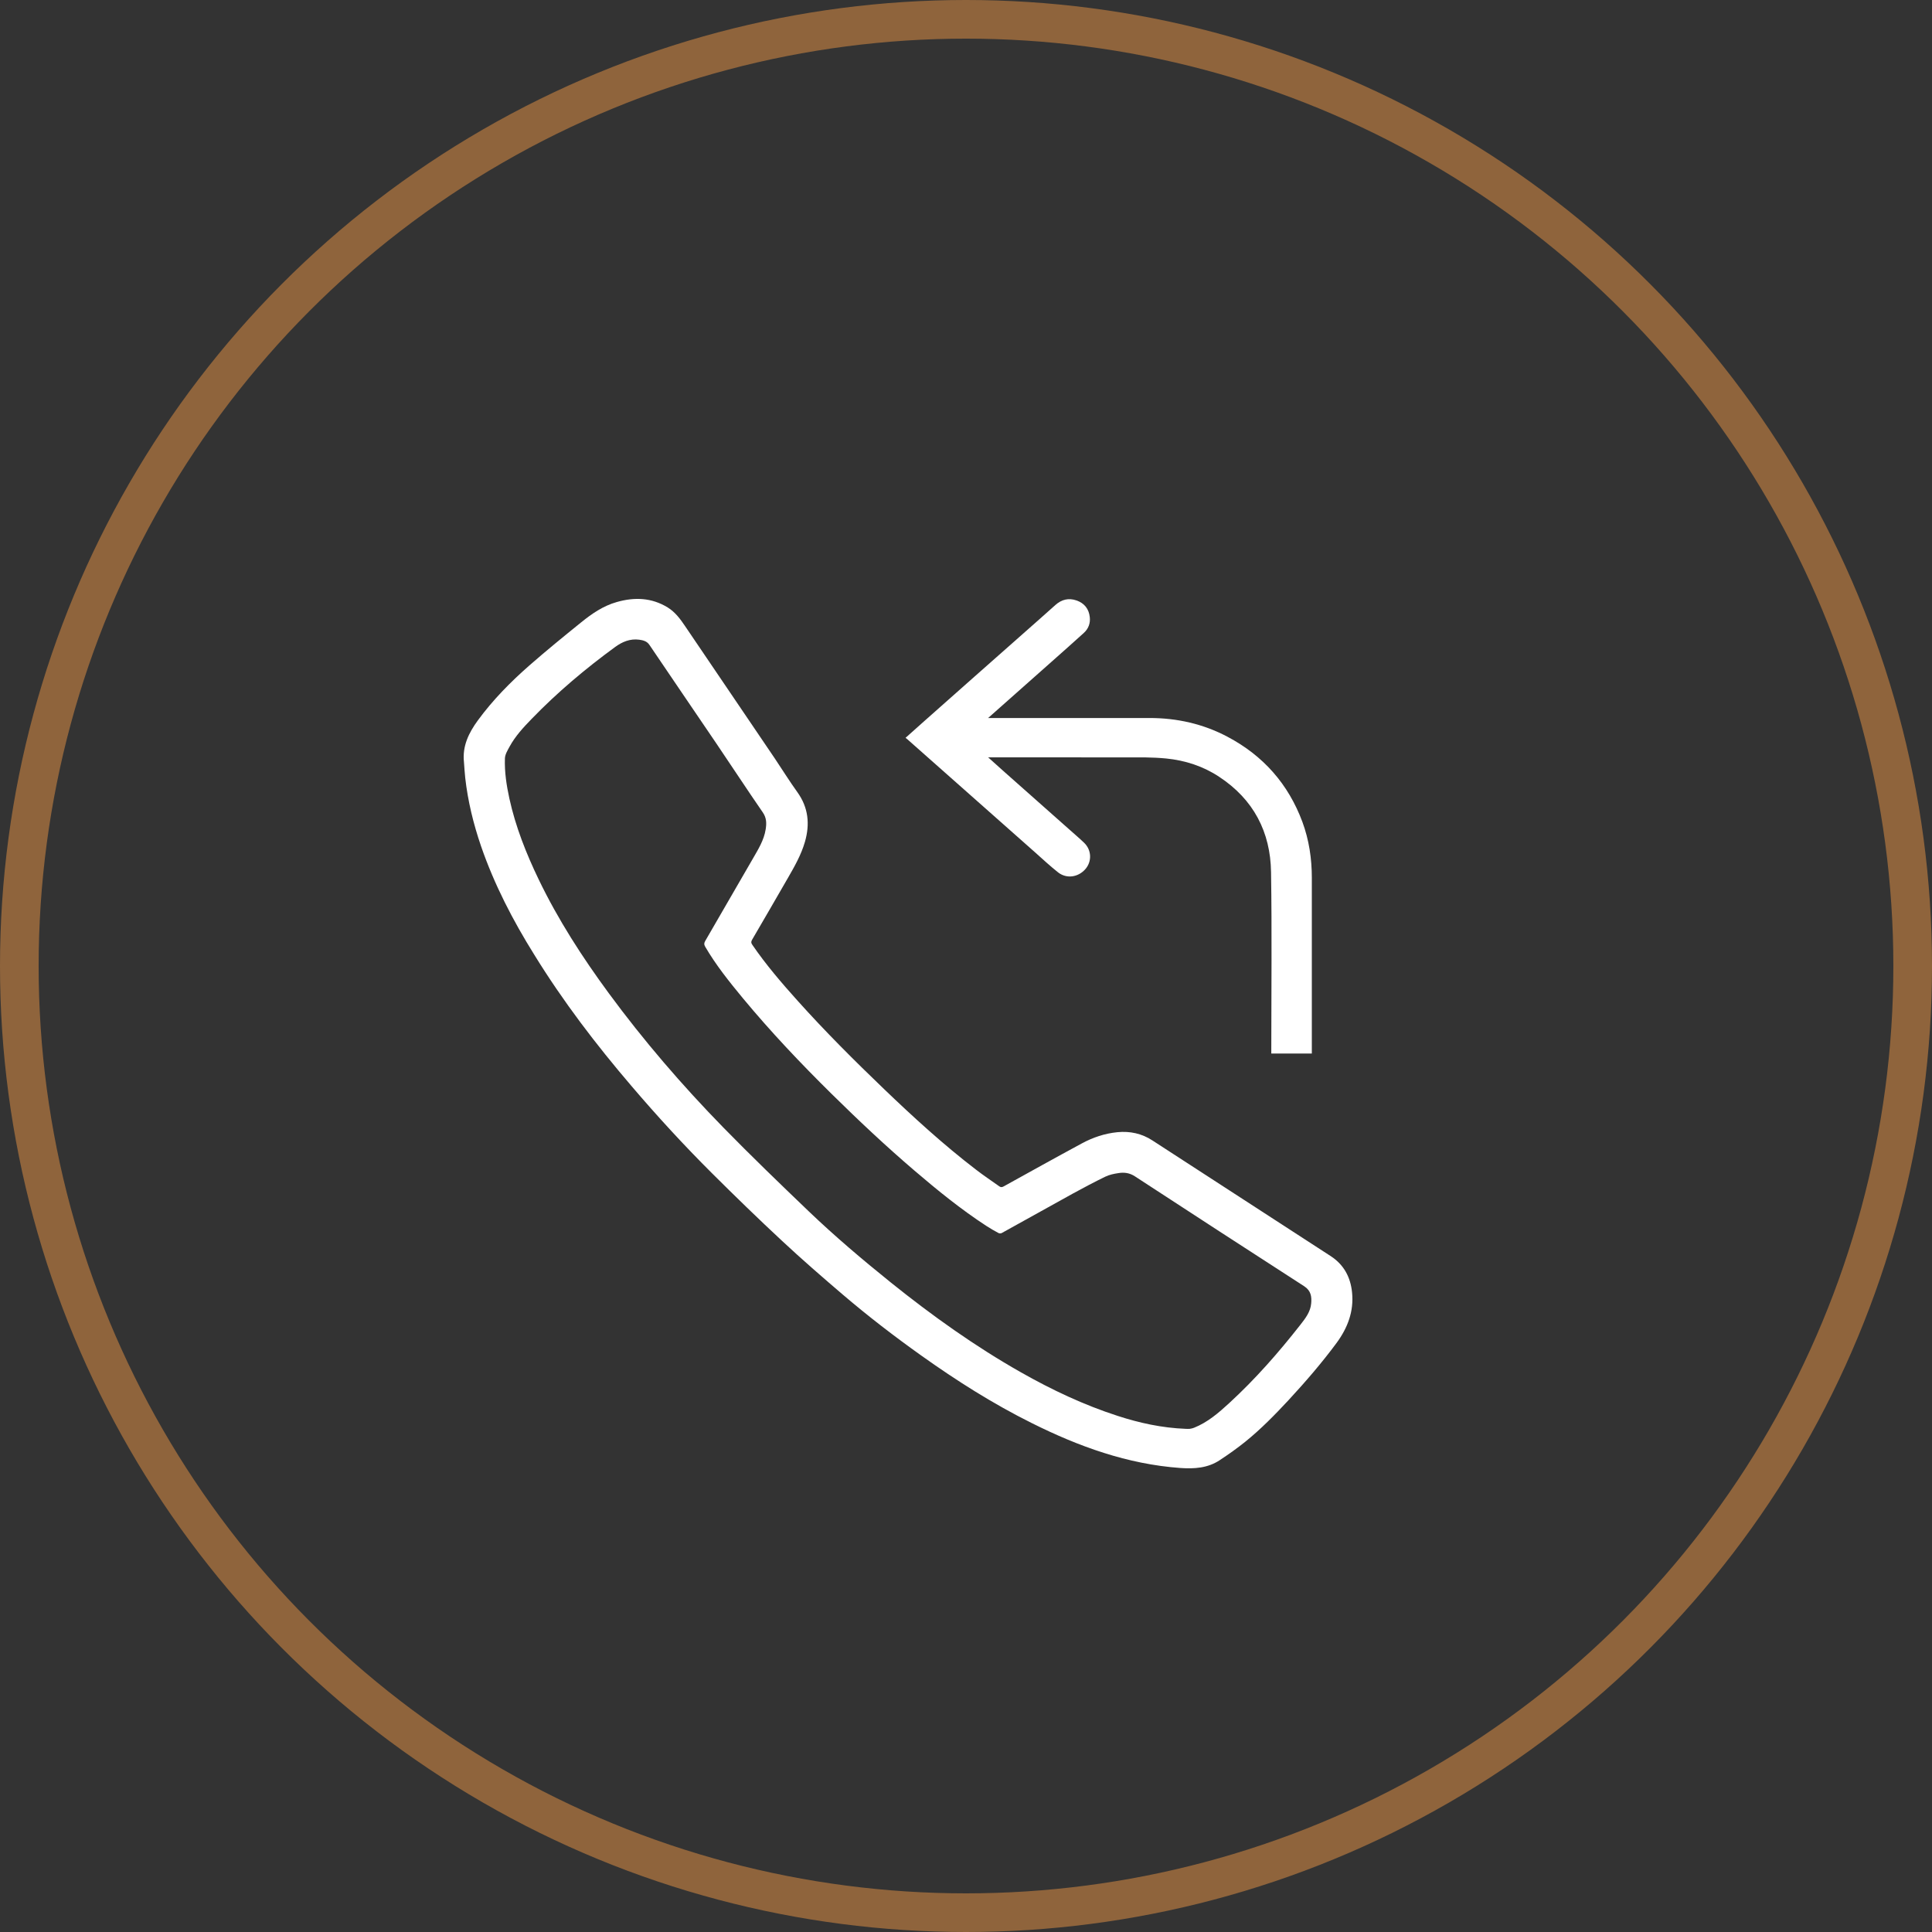 <svg width="100" height="100" viewBox="0 0 100 100" fill="none" xmlns="http://www.w3.org/2000/svg">
<rect x="0" y="0" width="100" height="100" fill="#333333" stroke="none"/>
<circle cx="50" cy="50" r="49" stroke="#8F643C" stroke-width="2"/>
<path d="M24.014 39.44C23.926 38.616 24.264 37.929 24.738 37.281C25.51 36.228 26.423 35.301 27.402 34.442C28.275 33.678 29.175 32.944 30.079 32.214C30.631 31.767 31.22 31.36 31.922 31.162C32.839 30.9 33.725 30.93 34.559 31.441C34.954 31.686 35.217 32.047 35.468 32.42C37.012 34.7 38.557 36.976 40.102 39.255C40.492 39.835 40.861 40.432 41.269 40.999C41.844 41.797 41.927 42.656 41.664 43.571C41.471 44.24 41.129 44.842 40.782 45.443C40.167 46.512 39.549 47.577 38.93 48.637C38.868 48.74 38.873 48.809 38.943 48.907C39.645 49.934 40.457 50.878 41.286 51.801C42.708 53.386 44.218 54.893 45.758 56.37C47.281 57.83 48.839 59.255 50.52 60.543C50.91 60.844 51.323 61.119 51.726 61.406C51.801 61.458 51.862 61.458 51.946 61.41C53.297 60.663 54.645 59.912 56.005 59.178C56.571 58.873 57.181 58.667 57.835 58.602C58.493 58.538 59.099 58.671 59.647 59.028C62.728 61.024 65.809 63.021 68.885 65.021C69.561 65.464 69.903 66.108 69.982 66.894C70.083 67.872 69.754 68.731 69.183 69.508C68.415 70.547 67.568 71.526 66.691 72.475C65.984 73.235 65.26 73.974 64.453 74.626C64.031 74.965 63.588 75.279 63.132 75.579C62.517 75.987 61.82 76.034 61.096 75.983C58.353 75.785 55.834 74.871 53.407 73.66C51.397 72.66 49.515 71.466 47.694 70.169C46.294 69.173 44.933 68.126 43.63 67.014C42.563 66.103 41.506 65.185 40.483 64.231C39.25 63.085 38.044 61.913 36.854 60.728C35.406 59.285 34.024 57.782 32.699 56.228C30.855 54.073 29.14 51.827 27.656 49.419C26.546 47.641 25.585 45.786 24.9 43.802C24.505 42.648 24.216 41.471 24.08 40.26C24.049 39.985 24.036 39.715 24.014 39.44ZM61.368 73.956C61.438 73.956 61.512 73.965 61.583 73.956C61.657 73.948 61.732 73.926 61.802 73.901C62.513 73.617 63.075 73.128 63.623 72.625C64.979 71.38 66.182 70.006 67.309 68.568C67.568 68.237 67.832 67.898 67.867 67.46C67.897 67.117 67.858 66.808 67.511 66.58C64.58 64.691 61.657 62.789 58.735 60.882C58.462 60.706 58.186 60.672 57.892 60.719C57.655 60.754 57.414 60.805 57.203 60.908C56.646 61.179 56.097 61.471 55.553 61.767C54.316 62.45 53.082 63.141 51.845 63.824C51.805 63.845 51.726 63.845 51.687 63.824C51.472 63.708 51.257 63.587 51.055 63.454C49.738 62.596 48.527 61.612 47.338 60.595C45.855 59.328 44.437 57.993 43.051 56.627C41.444 55.043 39.895 53.407 38.456 51.673C37.749 50.818 37.056 49.955 36.499 48.998C36.433 48.886 36.442 48.813 36.499 48.71C37.319 47.297 38.14 45.88 38.956 44.464C39.237 43.974 39.544 43.493 39.632 42.922C39.68 42.617 39.68 42.338 39.483 42.051C38.667 40.87 37.886 39.672 37.082 38.487C35.928 36.782 34.765 35.086 33.616 33.382C33.484 33.184 33.291 33.141 33.089 33.111C32.615 33.047 32.207 33.219 31.838 33.489C30.298 34.614 28.846 35.838 27.525 37.203C27.095 37.645 26.673 38.1 26.375 38.646C26.27 38.839 26.138 39.054 26.134 39.264C26.111 39.96 26.217 40.651 26.366 41.334C26.686 42.793 27.235 44.176 27.884 45.524C28.885 47.602 30.136 49.539 31.505 51.402C33.308 53.854 35.296 56.164 37.429 58.349C38.877 59.831 40.369 61.269 41.866 62.703C43.217 63.995 44.648 65.206 46.109 66.382C48.238 68.091 50.458 69.68 52.845 71.032C54.443 71.938 56.097 72.72 57.852 73.287C58.985 73.656 60.156 73.909 61.368 73.956Z" fill="white"/>
<path d="M67.9 54.531C67.194 54.531 66.505 54.531 65.802 54.531C65.802 54.458 65.802 54.398 65.802 54.334C65.802 51.268 65.838 48.203 65.789 45.141C65.759 43.072 64.89 41.38 63.099 40.204C62.274 39.658 61.348 39.358 60.361 39.259C60.001 39.225 59.641 39.208 59.277 39.203C56.644 39.199 54.011 39.199 51.378 39.199C51.316 39.199 51.251 39.199 51.145 39.199C51.417 39.444 51.659 39.663 51.9 39.877C53.054 40.899 54.208 41.921 55.363 42.947C55.613 43.171 55.872 43.389 56.113 43.621C56.504 43.995 56.526 44.592 56.174 44.991C55.801 45.412 55.2 45.498 54.761 45.15C54.349 44.824 53.963 44.463 53.572 44.115C52.339 43.025 51.11 41.934 49.877 40.843C48.907 39.985 47.933 39.122 46.963 38.263C46.937 38.242 46.911 38.22 46.871 38.19C47.196 37.902 47.512 37.619 47.823 37.34C48.692 36.571 49.561 35.798 50.43 35.03C51.571 34.025 52.703 33.02 53.84 32.016C54.103 31.784 54.366 31.548 54.63 31.312C54.95 31.028 55.314 30.938 55.722 31.08C56.13 31.221 56.363 31.522 56.407 31.943C56.442 32.256 56.341 32.54 56.1 32.759C55.547 33.261 54.985 33.759 54.423 34.257C53.677 34.918 52.927 35.58 52.181 36.245C51.847 36.541 51.518 36.833 51.145 37.164C51.251 37.164 51.312 37.164 51.373 37.164C54.081 37.164 56.793 37.164 59.501 37.164C60.927 37.164 62.279 37.469 63.534 38.134C65.394 39.117 66.684 40.59 67.409 42.535C67.755 43.471 67.9 44.441 67.9 45.433C67.9 48.404 67.9 51.38 67.9 54.351C67.9 54.407 67.9 54.467 67.9 54.531Z" fill="white"/>
</svg>
